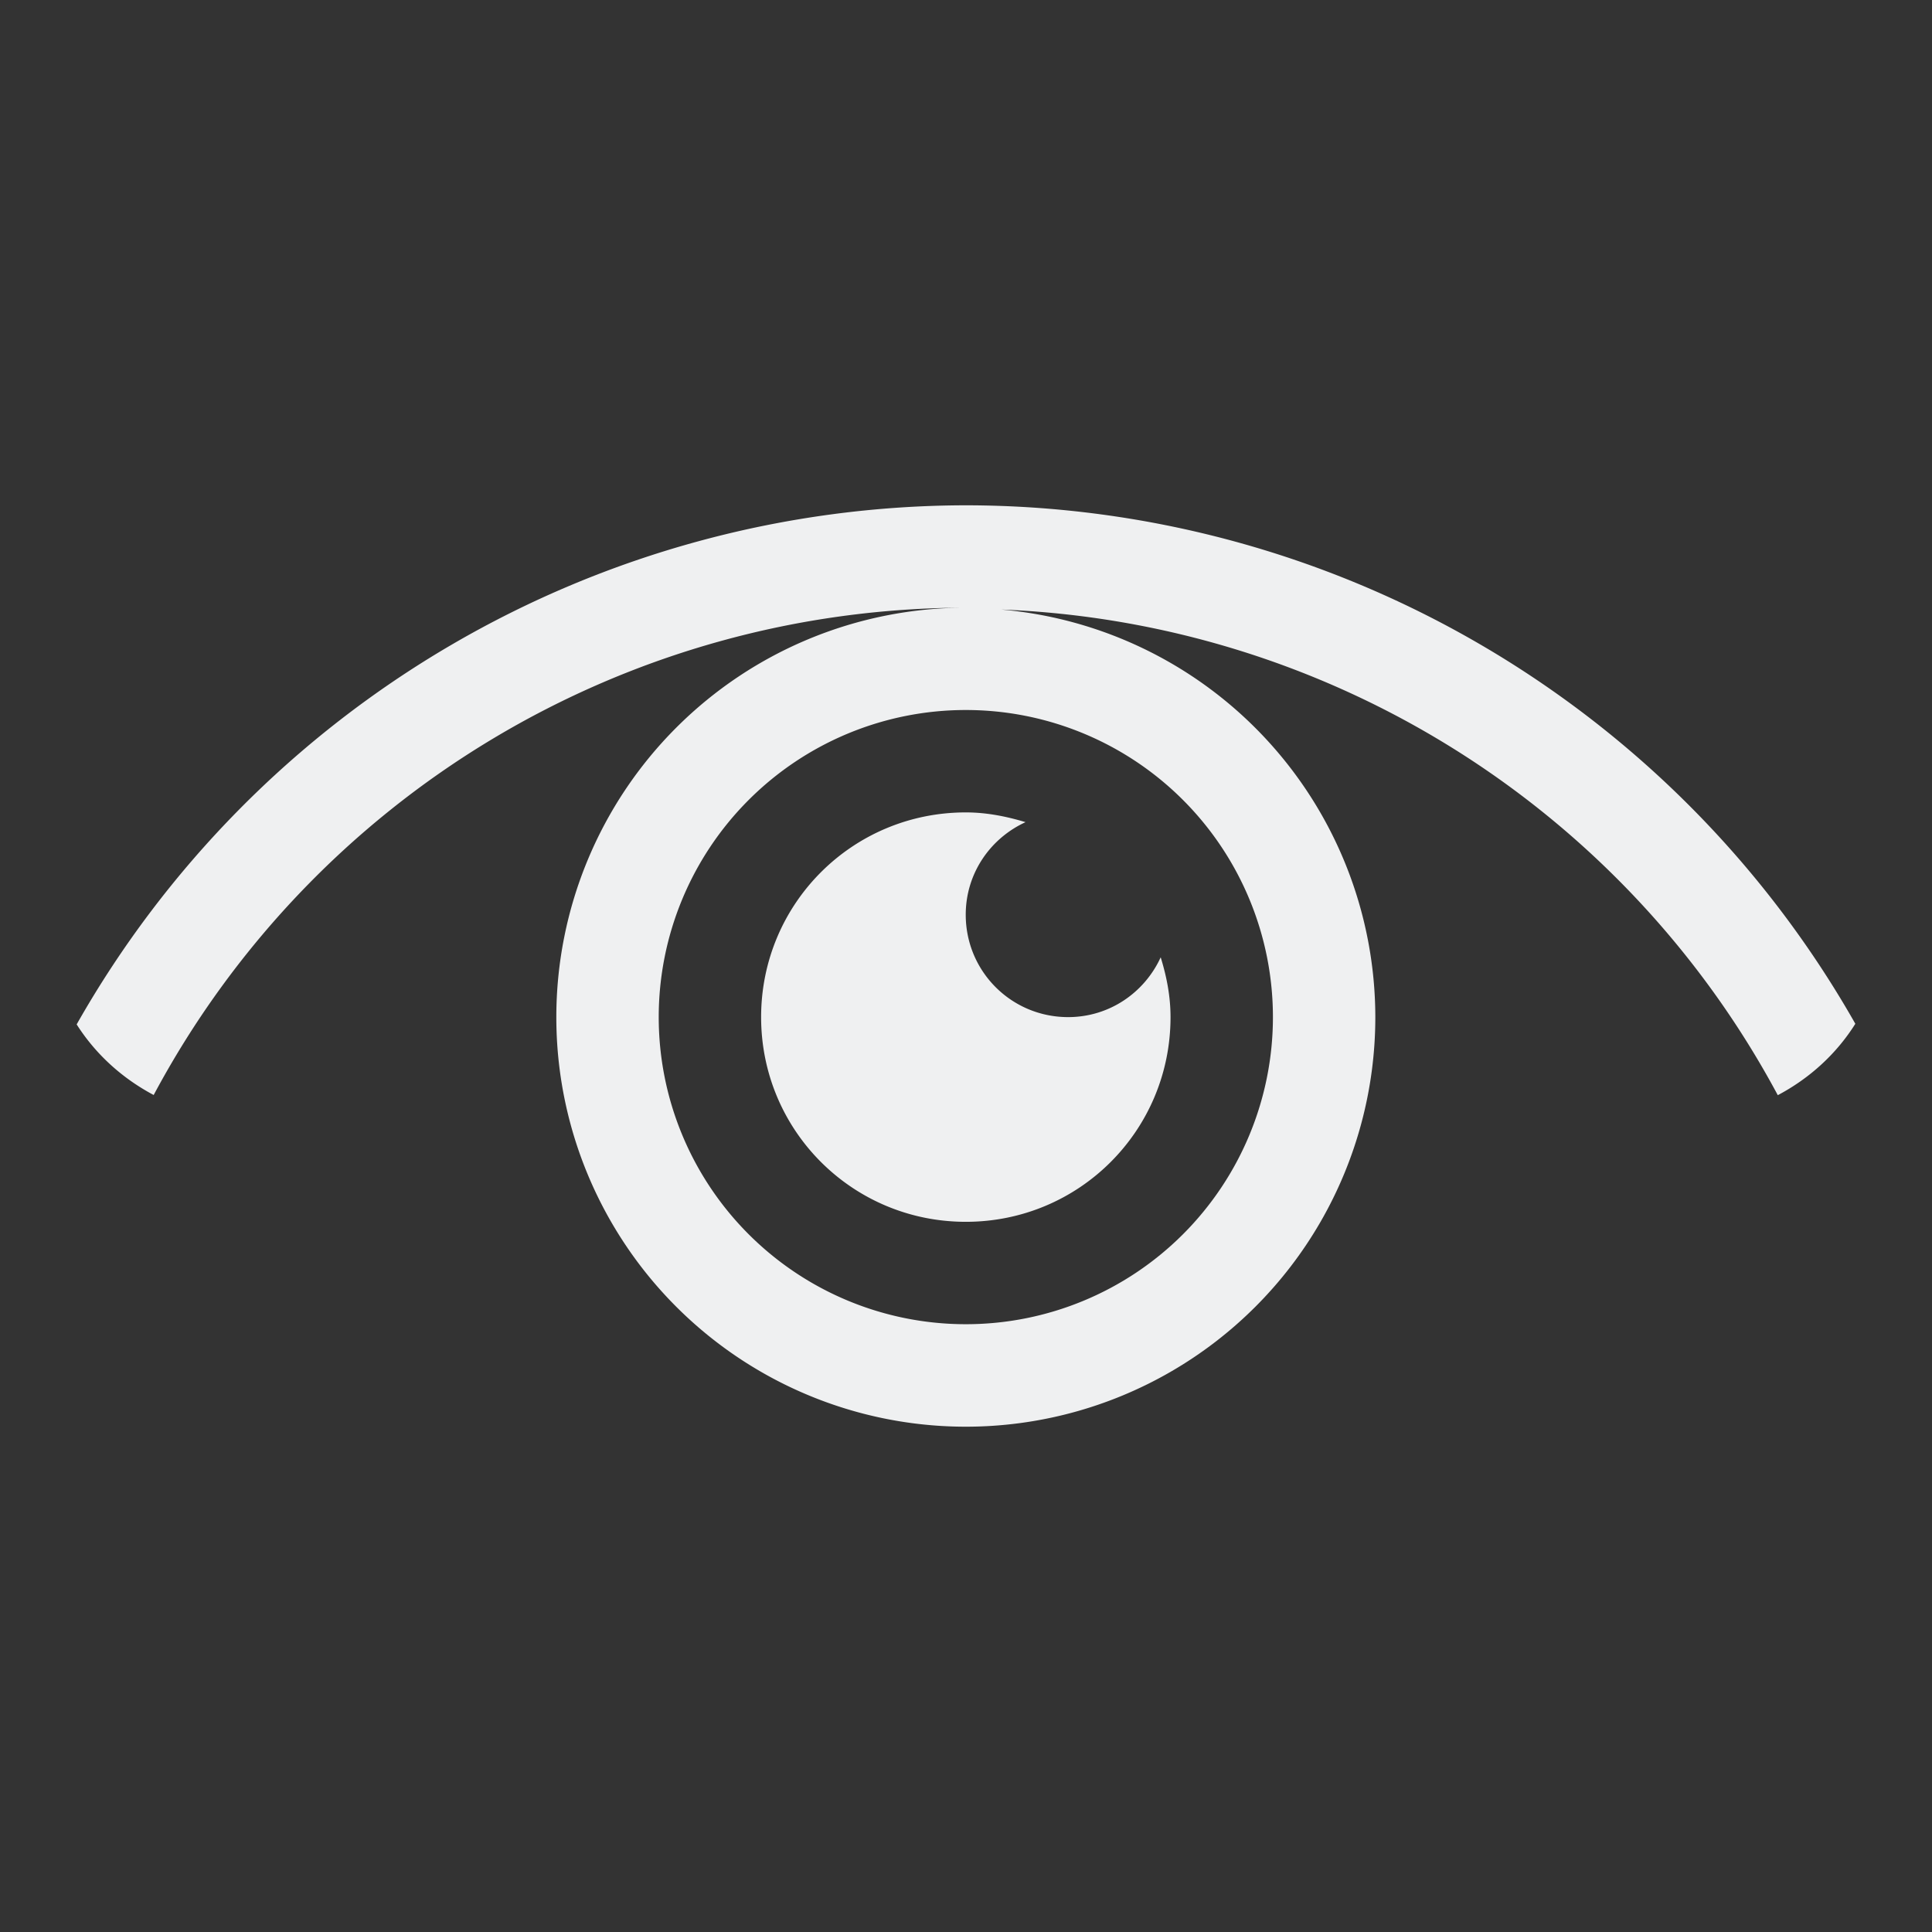 <?xml version="1.0" encoding="UTF-8" standalone="no"?>
<svg
   xmlns:dc="http://purl.org/dc/elements/1.1/"
   xmlns:cc="http://creativecommons.org/ns#"
   xmlns:rdf="http://www.w3.org/1999/02/22-rdf-syntax-ns#"
   xmlns:svg="http://www.w3.org/2000/svg"
   xmlns="http://www.w3.org/2000/svg"
   xmlns:sodipodi="http://sodipodi.sourceforge.net/DTD/sodipodi-0.dtd"
   xmlns:inkscape="http://www.inkscape.org/namespaces/inkscape"
   viewBox="0 0 22 22"
   version="1.1"
   id="svg6"
   sodipodi:docname="visibility.svg"
   inkscape:version="0.92.4 (5da689c313, 2019-01-14)">
  <rect x="0" y="0" width="22" height="22" fill="#333333" stroke="none"/>
  <sodipodi:namedview
     pagecolor="#ffffff"
     bordercolor="#666666"
     borderopacity="1"
     objecttolerance="10"
     gridtolerance="10"
     guidetolerance="10"
     inkscape:pageopacity="0"
     inkscape:pageshadow="2"
     inkscape:window-width="1628"
     inkscape:window-height="1017"
     id="namedview8"
     showgrid="false"
     inkscape:zoom="10.727273"
     inkscape:cx="-8.9957627"
     inkscape:cy="11"
     inkscape:window-x="44"
     inkscape:window-y="0"
     inkscape:window-maximized="1"
     inkscape:current-layer="svg6" />
  <defs
     id="defs3051">
    <style
       type="text/css"
       id="current-color-scheme">
      .ColorScheme-Text {
        color:#eff0f1;
      }
      </style>
  </defs>
  <path
     style="color:#eff0f1;fill:currentColor;fill-opacity:1;stroke:none;stroke-width:1.166"
     d="M 10.998,5.754 A 11.657,11.657 0 0 0 0.873,11.665 c 0.216,0.34 0.519,0.614 0.877,0.804 a 10.492,10.491 0 0 1 9.248,-5.549 4.663,4.663 0 0 0 -4.663,4.663 4.663,4.663 0 0 0 4.663,4.663 4.663,4.663 0 0 0 4.663,-4.663 4.663,4.663 0 0 0 -4.262,-4.642 10.492,10.491 0 0 1 8.845,5.53 c 0.361,-0.191 0.667,-0.469 0.883,-0.813 A 11.657,11.657 0 0 0 10.998,5.754 Z m 0,2.331 a 3.497,3.497 0 0 1 3.497,3.497 3.497,3.497 0 0 1 -3.497,3.497 3.497,3.497 0 0 1 -3.497,-3.497 3.497,3.497 0 0 1 3.497,-3.497 z m 0,1.166 c -1.292,0 -2.331,1.04 -2.331,2.331 0,1.292 1.04,2.331 2.331,2.331 1.292,0 2.331,-1.04 2.331,-2.331 0,-0.239 -0.045,-0.464 -0.112,-0.681 -0.184,0.401 -0.583,0.681 -1.054,0.681 -0.646,0 -1.166,-0.52 -1.166,-1.166 0,-0.471 0.28,-0.87 0.681,-1.054 C 11.462,9.297 11.236,9.251 10.998,9.251 Z"
     class="ColorScheme-Text"
     id="path4"
     inkscape:connector-curvature="0" />
</svg>
